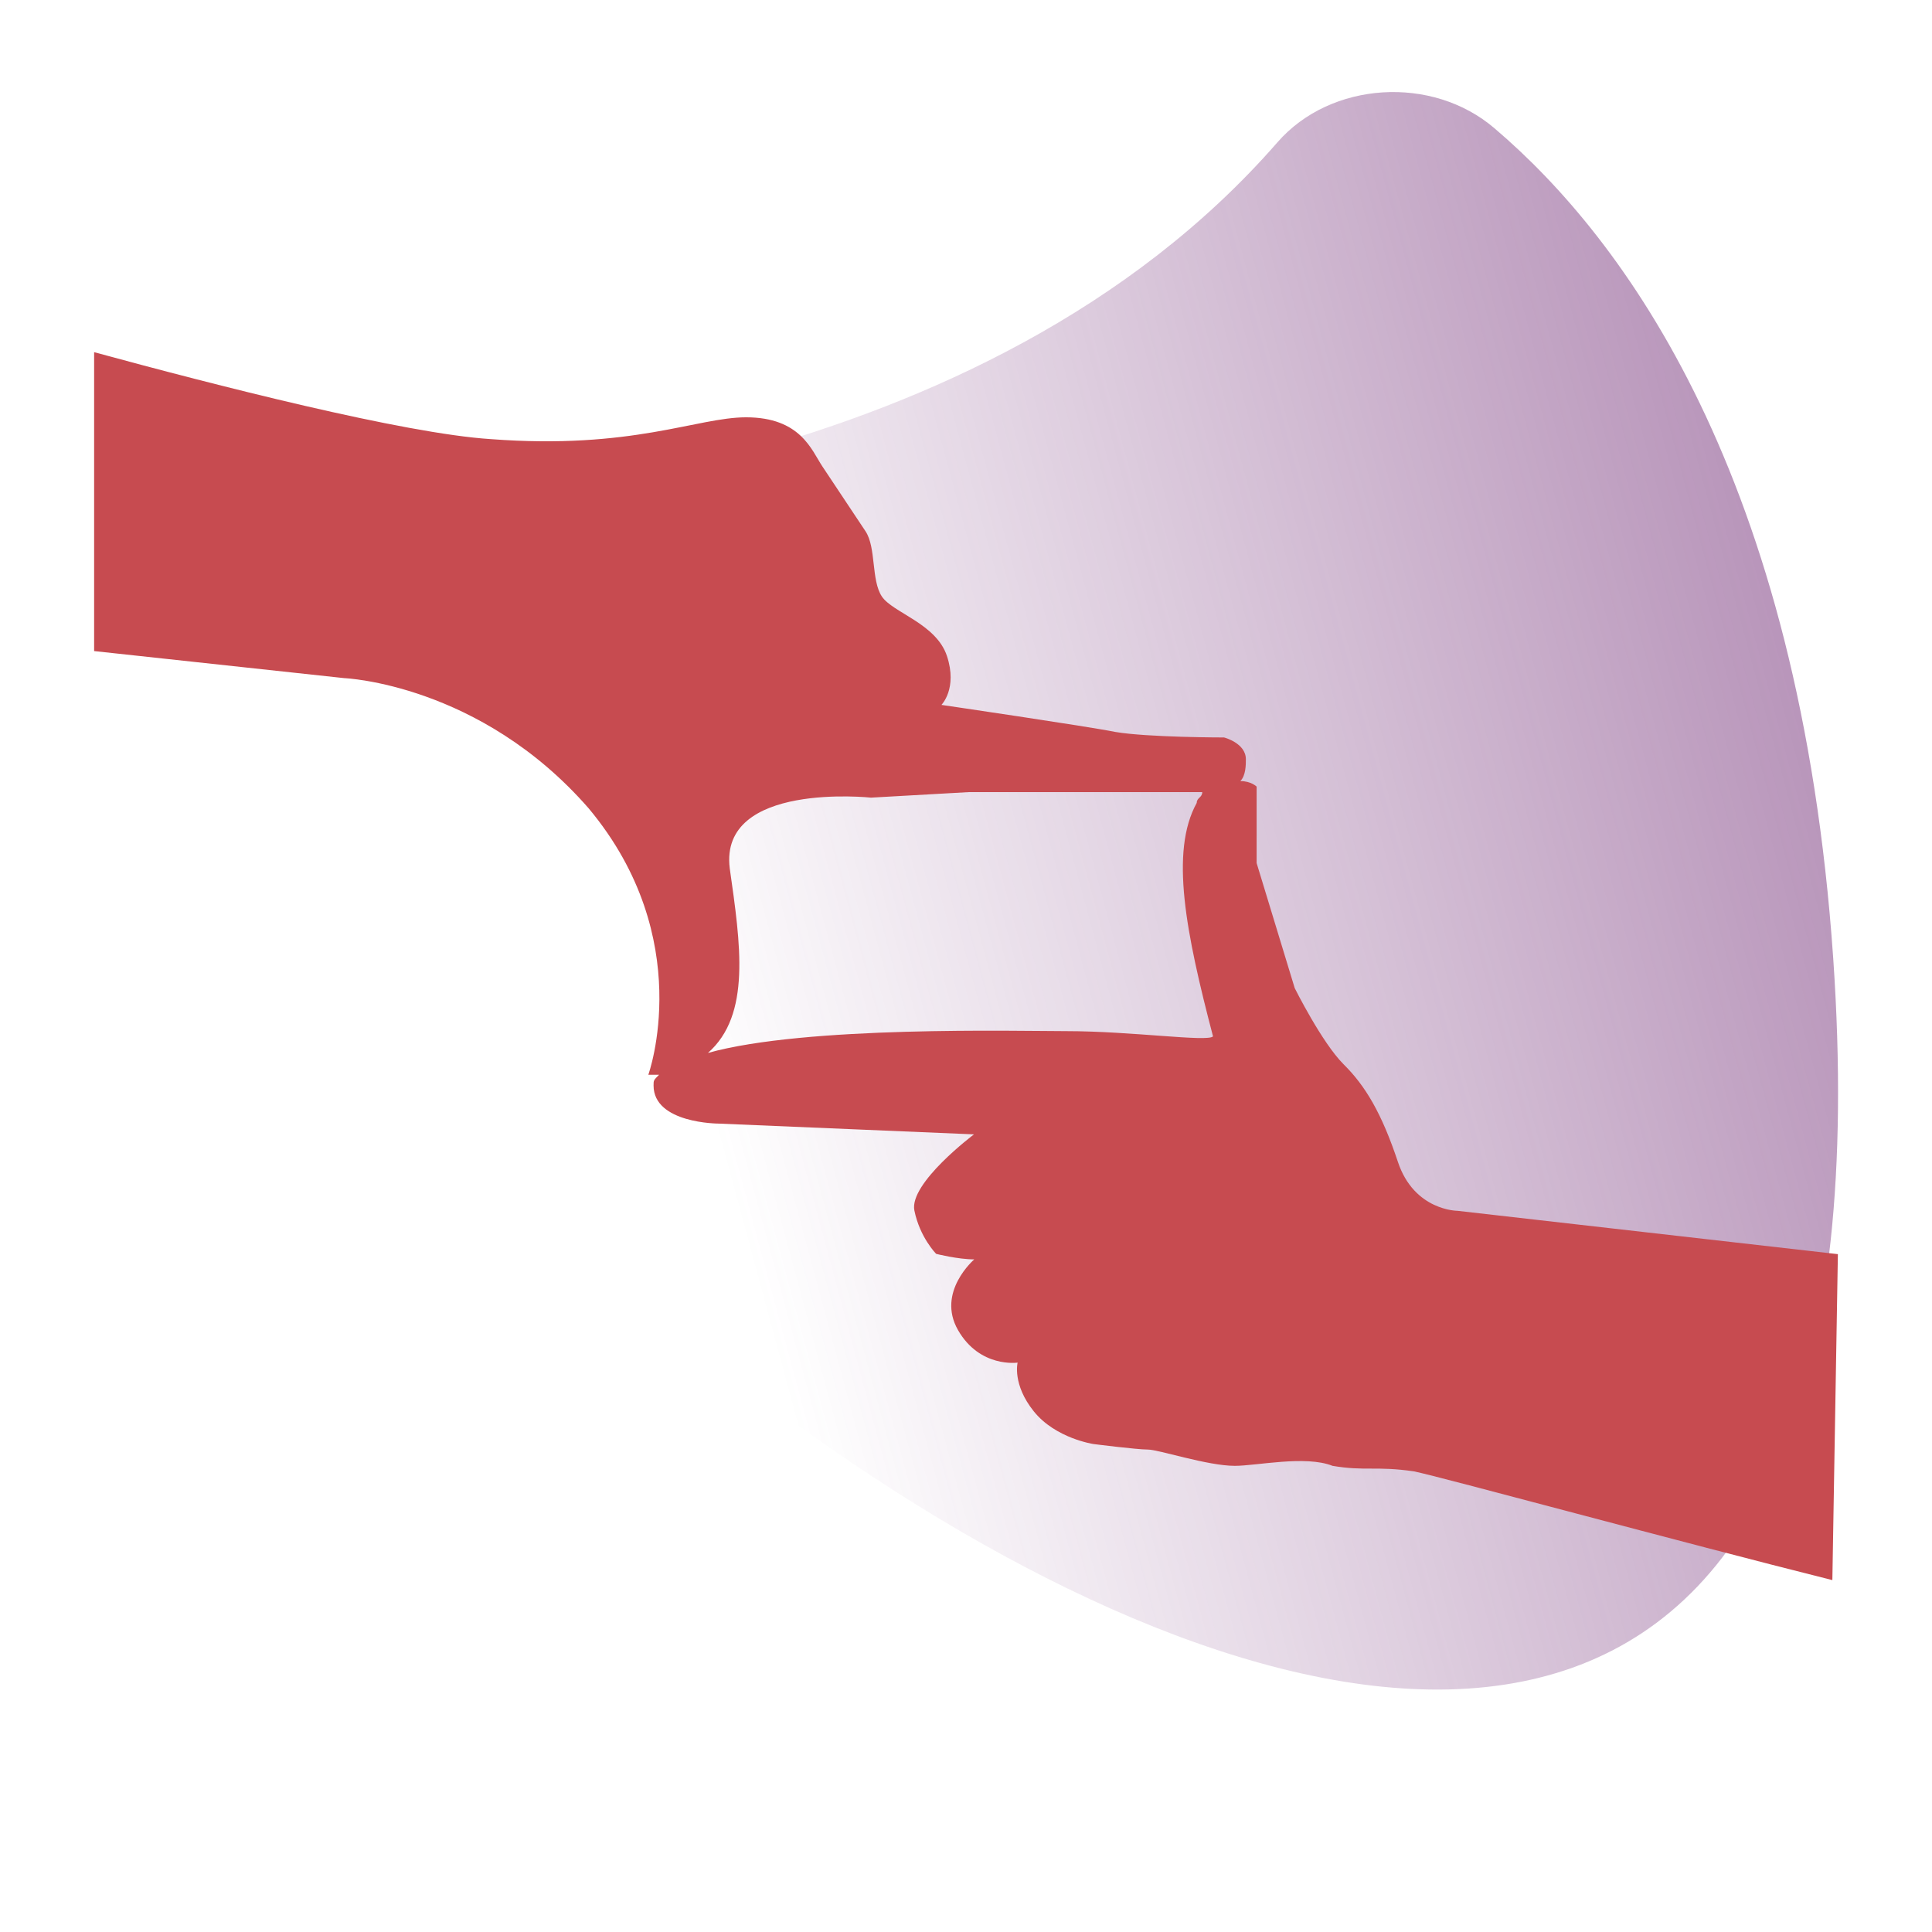 <?xml version="1.0" encoding="utf-8"?>
<!-- Generator: Adobe Illustrator 24.1.2, SVG Export Plug-In . SVG Version: 6.00 Build 0)  -->
<svg version="1.1" id="Layer_1" xmlns="http://www.w3.org/2000/svg" xmlns:xlink="http://www.w3.org/1999/xlink" x="0px" y="0px"
	 viewBox="0 0 700 700" style="enable-background:new 0 0 700 700;" xml:space="preserve">
<style type="text/css">
	.st0{opacity:0.5;fill:url(#SVGID_1_);}
	.st1{fill:#C74B50;}
</style>
<linearGradient id="SVGID_1_" gradientUnits="userSpaceOnUse" x1="572.521" y1="327.659" x2="738.682" y2="76.163" gradientTransform="matrix(2.098234e-02 -3.036 -1.275 -8.811220e-03 687.104 2234.525)">
	<stop  offset="0" style="stop-color:#712B75;stop-opacity:0"/>
	<stop  offset="0.955" style="stop-color:#712B75"/>
</linearGradient>
<path class="st0" d="M664.2,347.1c43,623.4-715.4-32.9-578.5-149.1c9.2-7.8,21.7-12,34.6-12.2c46.6-0.8,235.8-11.8,342.6-134.3
	c19.2-22,56-24.4,78.6-5C588.4,86.4,652.1,172.3,664.2,347.1z"/>
<g>
	<path class="st1" d="M238.8,389.4c-2,2-2,2-2,3.9c0,13.8,23.6,13.8,23.6,13.8l92.5,3.9c0,0-23.6,17.7-21.6,27.6
		c2,9.8,7.9,15.7,7.9,15.7s7.9,2,13.8,2c0,0-13.8,11.8-5.9,25.6c7.9,13.8,21.6,11.8,21.6,11.8s-2,7.9,5.9,17.7
		c7.9,9.8,21.6,11.8,21.6,11.8s15.7,2,19.7,2c3.9,0,21.6,5.9,31.5,5.9c7.9,0,25.6-3.9,35.4,0c11.8,2,15.7,0,29.5,2
		c9.8,2,96.5,25.6,151.6,39.4l2-118.1l-137.8-15.7c0,0-15.7,0-21.6-17.7s-11.8-27.6-19.7-35.4c-7.9-7.9-17.7-27.6-17.7-27.6
		l-13.8-45.3V285c0,0-2-2-5.9-2c2-2,2-5.9,2-7.9c0-5.9-7.9-7.9-7.9-7.9s-27.6,0-39.4-2c-9.8-2-63-9.8-63-9.8s5.9-5.9,2-17.7
		c-3.9-11.8-19.7-15.7-23.6-21.6c-3.9-5.9-2-17.7-5.9-23.6c-3.9-5.9-11.8-17.7-15.7-23.6c-3.9-5.9-7.9-17.7-27.6-17.7
		c-17.7,0-41.3,11.8-92.5,7.9c-31.5-2-100.4-19.7-143.7-31.5v108.3l90.6,9.8c0,0,49.2,2,88.6,47.2c39.4,47.2,21.6,96.5,21.6,96.5
		H238.8 M386.4,373.6c-17.7,0-94.5-2-129.9,7.9c15.7-13.8,11.8-39.4,7.9-66.9c-3.9-31.5,51.2-25.6,51.2-25.6l35.4-2h84.6
		c0,2-2,2-2,3.9c-9.8,17.7-3.9,47.2,5.9,84.6C437.6,377.6,410,373.6,386.4,373.6z"/>
</g>
</svg>
